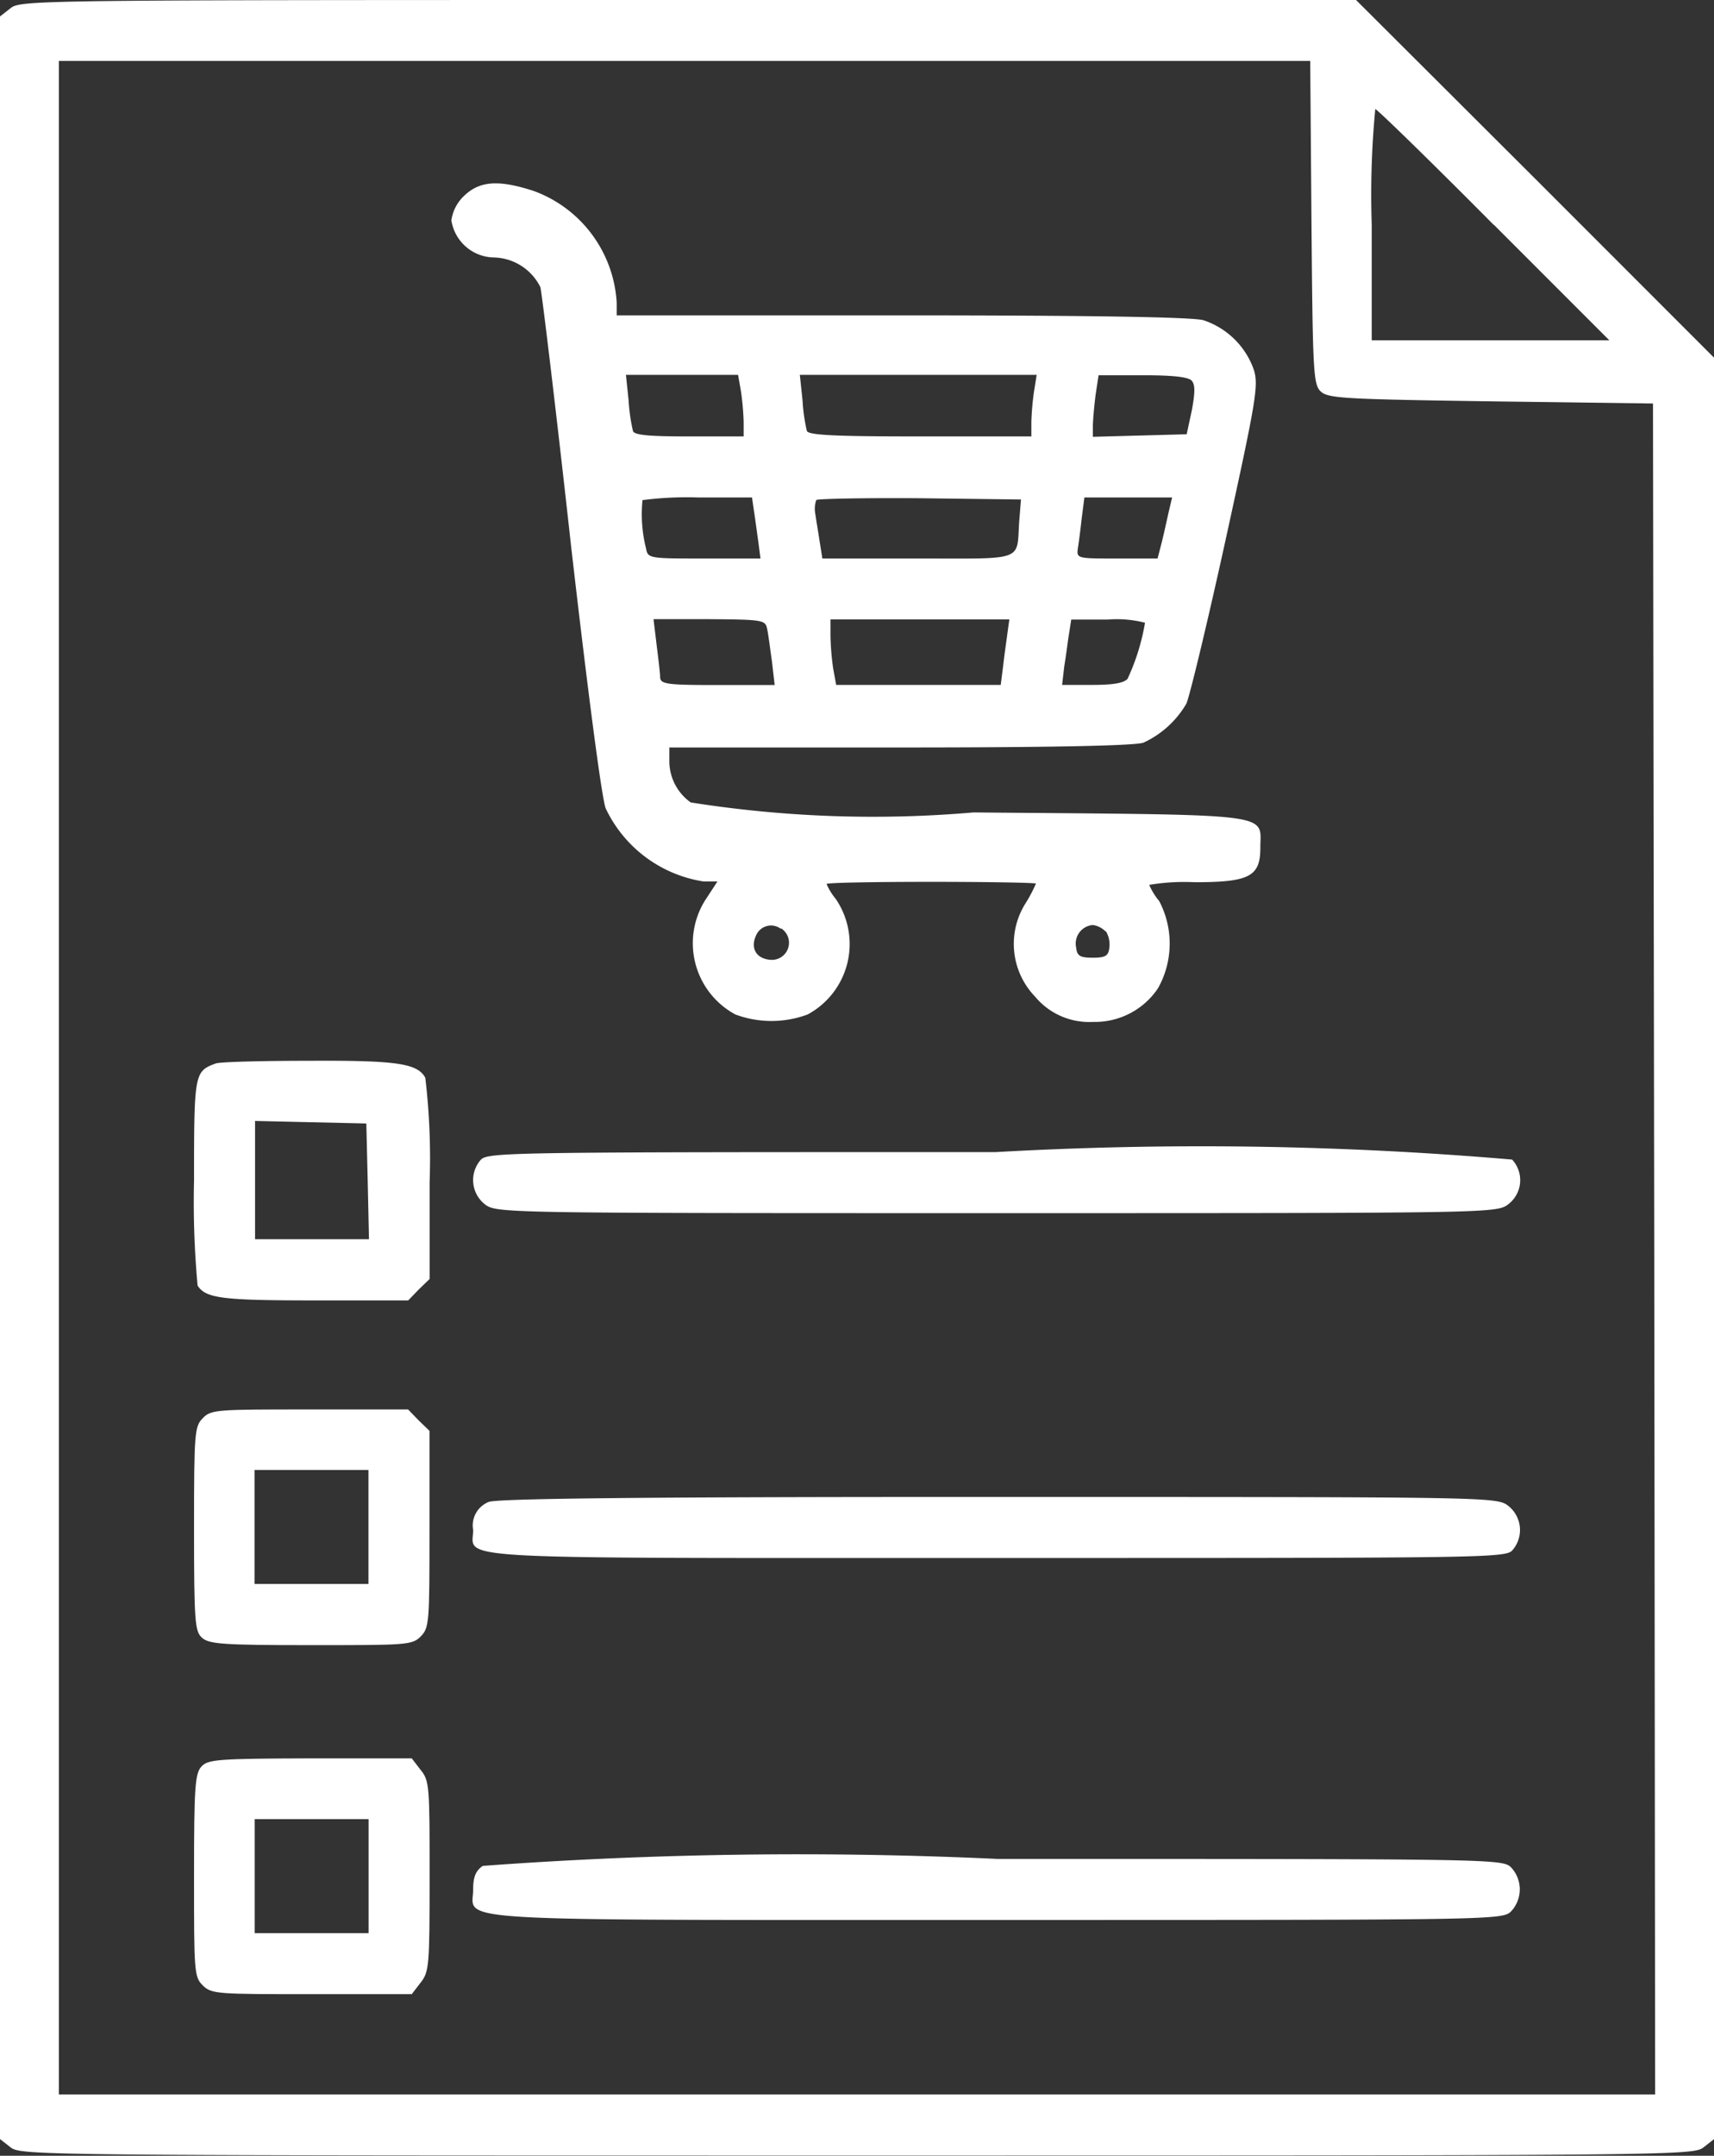 <svg xmlns="http://www.w3.org/2000/svg" width="13.541" height="17.022" viewBox="0 0 13.541 17.022">
  <rect x="0" y="0" width="13.541" height="17.022" fill="#333333" stroke="none"/>
  <g id="purchase-order-_1_" transform="translate(-59.5 503)">
    <path id="Path_3848" data-name="Path 3848" d="M59.583-502.935l-.083.065v16.76l.083.065c.079.065.234.065,6.688.065s6.609,0,6.688-.065l.083-.065v-14.065l-1.413-1.413L70.213-503H64.937C59.8-503,59.662-503,59.583-502.935Zm10.278,1.692c.01,1.168.014,1.278.072,1.333s.172.062,1.344.079l1.282.017.01,6.678.007,6.674H59.965v-16.057h9.886Zm1.44.017.913.913H70.337v-.913a7.134,7.134,0,0,1,.028-.913C70.378-502.139,70.8-501.729,71.3-501.225Z" fill="#fff"/>
    <path id="Path_3849" data-name="Path 3849" d="M163.1-460.908a.327.327,0,0,0-.1.193.346.346,0,0,0,.338.293.421.421,0,0,1,.365.234c.01.031.121.944.241,2.03.131,1.141.245,2.019.276,2.088a1.03,1.03,0,0,0,.772.575h.11l-.083.127a.639.639,0,0,0,.224.923.817.817,0,0,0,.572,0,.632.632,0,0,0,.221-.913.488.488,0,0,1-.072-.117c0-.01.372-.017.827-.017s.827.007.827.014a1.141,1.141,0,0,1-.086.162.6.6,0,0,0,.079.73.556.556,0,0,0,.458.2.6.6,0,0,0,.513-.265.72.72,0,0,0,.01-.689.538.538,0,0,1-.079-.128,1.662,1.662,0,0,1,.358-.021c.434,0,.52-.045.52-.272,0-.279.148-.258-2.267-.279a9.225,9.225,0,0,1-2.233-.079.4.4,0,0,1-.169-.334v-.1h1.823c1.206,0,1.857-.014,1.923-.038a.762.762,0,0,0,.338-.307c.024-.048.165-.631.31-1.292.241-1.1.262-1.22.224-1.344a.632.632,0,0,0-.4-.393c-.093-.024-.861-.038-2.384-.038h-2.25v-.1a1,1,0,0,0-.655-.882C163.369-461.039,163.221-461.025,163.1-460.908Zm2.188,1.544a2.14,2.14,0,0,1,.021.241v.114h-.431c-.317,0-.438-.01-.444-.045a1.451,1.451,0,0,1-.034-.241l-.021-.2h.886Zm2.315,0a2.137,2.137,0,0,0-.021.241v.114H166.7c-.675,0-.886-.01-.892-.045a1.449,1.449,0,0,1-.034-.241l-.021-.2h1.871Zm1.247-.083c.028.031.024.1,0,.231l-.041.19-.372.01-.369.01v-.083c0-.045.01-.155.021-.245l.024-.158h.351C168.706-459.492,168.827-459.478,168.851-459.447Zm-3.459,1.03c.01.062.024.172.034.241l.017.131H165c-.434,0-.448,0-.462-.079a1.1,1.1,0,0,1-.028-.382,2.711,2.711,0,0,1,.441-.021h.424Zm2.095.079c-.021.32.052.293-.8.293h-.755l-.021-.131c-.01-.069-.028-.169-.034-.217a.208.208,0,0,1,.007-.114c.014-.01.379-.017.817-.014l.8.01Zm1.182-.079c-.014.062-.038.172-.055.241l-.034.131h-.32c-.314,0-.32,0-.31-.079.007-.041.021-.148.031-.241l.021-.162h.693Zm-3.173.93c.01.045.024.162.038.258l.021.183H165.1c-.4,0-.448-.007-.451-.062,0-.031-.014-.148-.028-.258l-.024-.2h.441C165.467-457.563,165.481-457.559,165.495-457.487Zm1.9.017c-.007.055-.024.169-.034.258l-.021.165h-1.3l-.024-.131a2.121,2.121,0,0,1-.021-.258v-.128h1.413Zm1.085-.069a1.721,1.721,0,0,1-.138.444c-.031.034-.114.048-.279.048h-.238l.017-.148c.014-.079.028-.2.038-.258l.017-.11h.289A.893.893,0,0,1,168.479-457.538Zm-2.874,2.415a.135.135,0,0,1-.069.248c-.121,0-.179-.086-.131-.19A.128.128,0,0,1,165.6-455.123Zm2.564.021a.2.2,0,0,1,.028.131c-.007.065-.031.079-.131.079s-.124-.014-.131-.079a.147.147,0,0,1,.131-.179A.17.17,0,0,1,168.168-455.1Z" transform="translate(-99.934 -40.545)" fill="#fff"/>
    <path id="Path_3850" data-name="Path 3850" d="M104.172-259.888c-.169.062-.172.076-.172.92a7.25,7.25,0,0,0,.028.834c.065.1.19.117.92.117h.744l.083-.086.086-.083v-.762a5.4,5.4,0,0,0-.034-.827c-.062-.114-.227-.138-.927-.134C104.527-259.909,104.2-259.9,104.172-259.888Zm1.2.93.01.458h-.9v-.934l.441.01.438.01Z" transform="translate(-42.967 -234.715)" fill="#fff"/>
    <path id="Path_3851" data-name="Path 3851" d="M168.044-238.938a.243.243,0,0,0,.031.348c.093.072.1.072,4.045.072s3.952,0,4.045-.072a.239.239,0,0,0,.028-.351,28.808,28.808,0,0,0-4.08-.059C168.268-239,168.1-239,168.044-238.938Z" transform="translate(-104.747 -254.903)" fill="#fff"/>
    <path id="Path_3852" data-name="Path 3852" d="M104.069-179.931c-.065.065-.069.114-.069.872,0,.737.007.81.062.861s.169.059.861.059c.755,0,.8,0,.868-.069s.069-.114.069-.844v-.779l-.086-.083-.083-.086h-.779C104.183-180,104.134-180,104.069-179.931Zm1.309.861v.448h-.9v-.9h.9Z" transform="translate(-42.967 -311.871)" fill="#fff"/>
    <path id="Path_3853" data-name="Path 3853" d="M167.991-159.959a.2.2,0,0,0-.121.221c0,.238-.31.221,4.142.221,3.845,0,4.018,0,4.069-.062a.243.243,0,0,0-.031-.348c-.093-.072-.1-.072-4.042-.072C169.131-160,168.042-159.986,167.991-159.959Z" transform="translate(-104.632 -331.181)" fill="#fff"/>
    <path id="Path_3854" data-name="Path 3854" d="M104.059-99.938c-.052.055-.059.169-.059.861,0,.755,0,.8.069.868s.114.069.858.069h.793l.069-.09c.069-.086.072-.134.072-.841s0-.755-.072-.841l-.069-.09h-.8C104.183-100,104.11-99.993,104.059-99.938Zm1.32.868v.448h-.9v-.9h.9Z" transform="translate(-42.967 -389.114)" fill="#fff"/>
    <path id="Path_3855" data-name="Path 3855" d="M167.934-76.945c-.055.038-.076.086-.076.186,0,.258-.32.241,4.142.241,3.945,0,3.99,0,4.059-.069a.254.254,0,0,0,0-.345C175.99-77,175.945-77,172-77A33.955,33.955,0,0,0,167.934-76.945Z" transform="translate(-104.62 -411.322)" fill="#fff"/>
  </g>
</svg>
